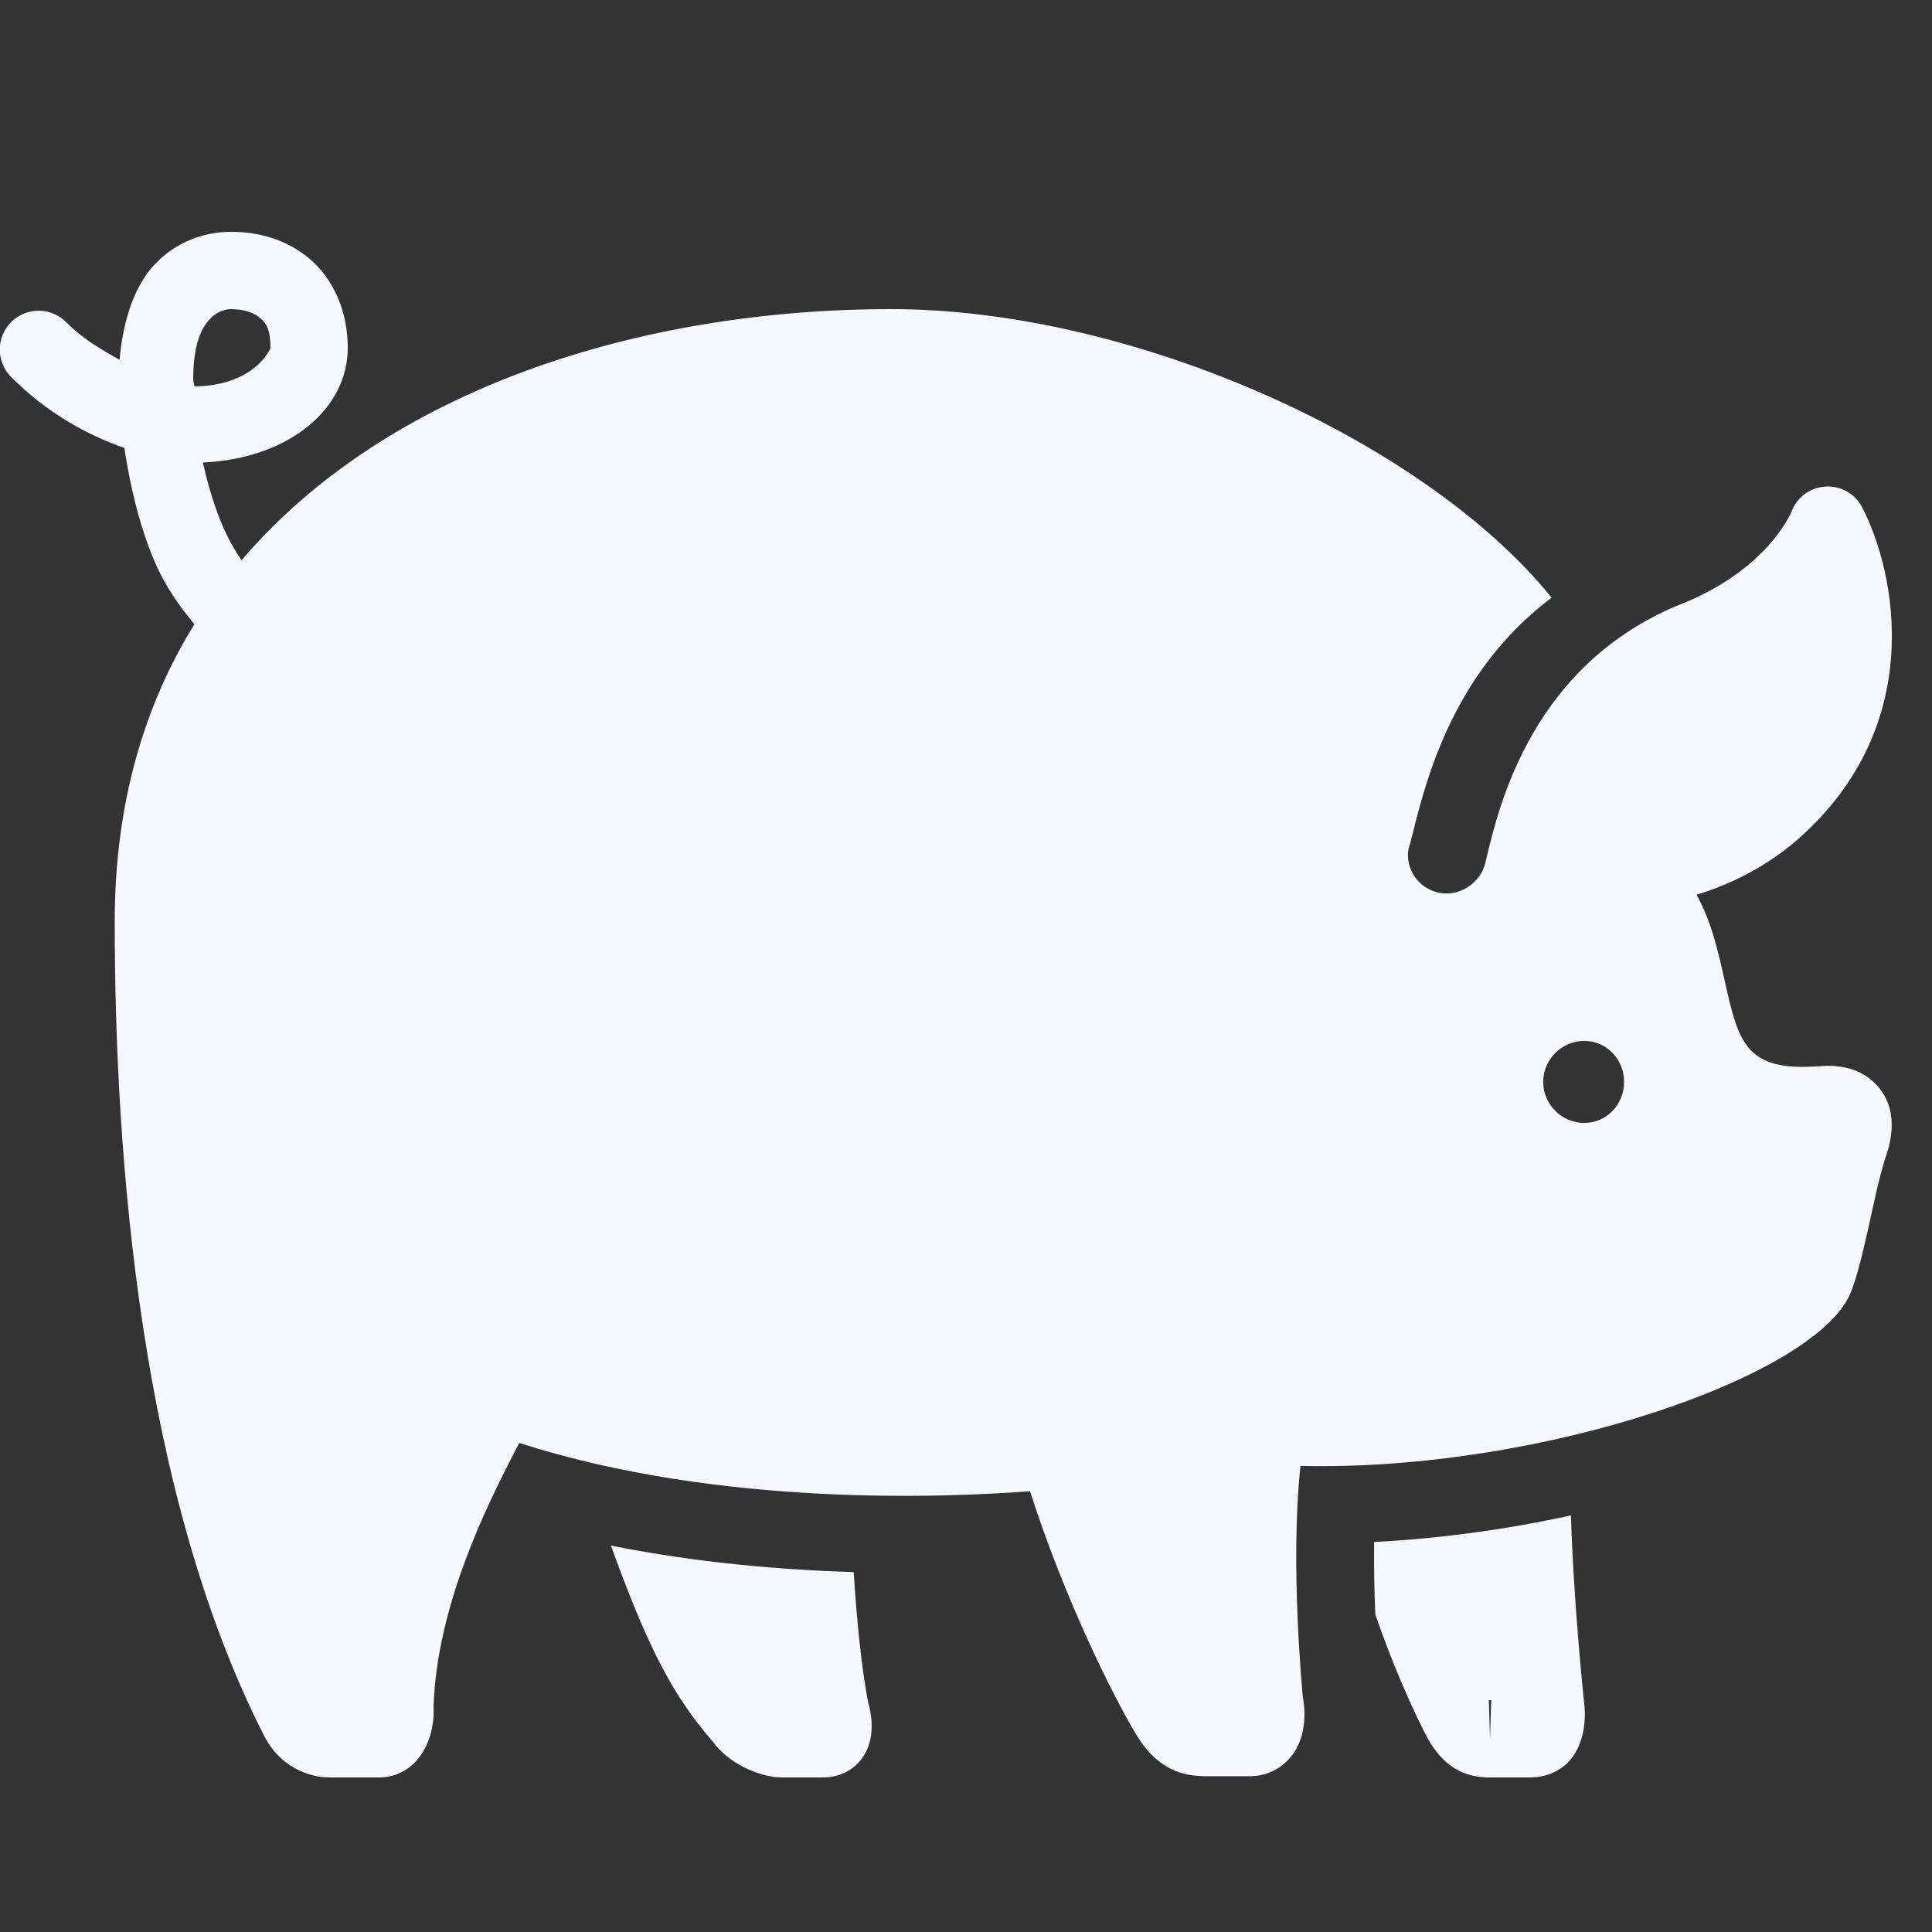 <?xml version="1.0" encoding="utf-8"?>
<!-- Generator: Adobe Illustrator 16.0.0, SVG Export Plug-In . SVG Version: 6.00 Build 0)  -->
<!DOCTYPE svg PUBLIC "-//W3C//DTD SVG 1.1//EN" "http://www.w3.org/Graphics/SVG/1.1/DTD/svg11.dtd">
<svg version="1.1" id="Layer_1" xmlns="http://www.w3.org/2000/svg" xmlns:xlink="http://www.w3.org/1999/xlink" x="0px" y="0px"
	 width="50px" height="50px" viewBox="0 0 50 50" enable-background="new 0 0 50 50" xml:space="preserve">
<rect x="0" y="0" width="50" height="50" fill="#333333" stroke="none"/>
<path fill="#F5F9FF" d="M5.969,6C5.435,6,4.695,6.159,4.062,6.781C3.519,7.316,3.192,8.207,3.094,9.312
	C2.64,9.051,2.18,8.805,1.719,8.344C1.331,7.947,0.694,7.94,0.297,8.328S-0.107,9.353,0.281,9.75
	c0.926,0.926,1.928,1.487,2.938,1.844c0.219,1.45,0.597,2.688,1.062,3.5c0.254,0.443,0.521,0.784,0.75,1.062
	c-1.313,2.117-2.062,4.683-2.062,7.688c0,6.171,0.67,14.82,3.875,21.094C7.241,45.709,7.969,46,8.531,46h1.281
	c0.372,0,0.716-0.153,0.969-0.438c0.356-0.4,0.464-0.971,0.438-1.375c0.087-2.652,1.375-5.226,2.219-6.844
	c5.208,1.673,11.071,1.411,13.219,1.25c0.891,2.771,2.097,5.195,2.719,6.25c0.586,0.993,1.27,1.13,1.875,1.125h1.094
	c0.425,0,0.801-0.184,1.062-0.5c0.471-0.572,0.345-1.387,0.312-1.531c-0.005-0.038-0.34-3.468-0.062-6
	c6.232,0.146,13.27-2.301,14.219-4.438c0.202-0.454,0.397-1.35,0.656-2.531c0.091-0.417,0.188-0.763,0.25-0.969
	c0.109-0.312,0.393-1.135-0.125-1.812c-0.232-0.302-0.692-0.667-1.562-0.594c-1.932,0.146-2.101-0.604-2.469-2.25
	c-0.157-0.7-0.328-1.479-0.719-2.188c0.83-0.251,1.788-0.703,2.625-1.438c3.338-2.933,2.543-6.895,1.656-8.594
	c-0.182-0.348-0.554-0.554-0.938-0.531c-0.391,0.021-0.73,0.259-0.875,0.625c-0.027,0.074-0.662,1.582-3,2.469
	c-3.913,1.666-4.655,5.515-4.938,6.656c-0.109,0.446-0.54,0.781-1,0.781c-0.553,0-1-0.448-1-1c0-0.113,0.028-0.211,0.062-0.312
	c0.357-1.406,0.992-4.335,3.656-6.344C36.896,11.43,29.36,8,23.062,8c-6.494,0-13.026,2.064-16.812,6.5
	C6.165,14.376,6.092,14.255,6,14.094c-0.287-0.501-0.553-1.24-0.75-2.125C7.473,11.871,9,10.587,9,9c0-0.964-0.386-1.8-1-2.312
	S6.663,6,5.969,6z M5.969,8c0.359,0,0.604,0.097,0.75,0.219S7,8.483,7,9c0,0.035-0.415,0.983-1.969,1C5.03,9.927,5,9.887,5,9.812
	c0-1.019,0.274-1.402,0.469-1.594S5.905,8,5.969,8z M41,26.938c0.578,0,1.031,0.477,1.031,1.062S41.578,29.062,41,29.062
	S39.938,28.586,39.938,28S40.422,26.938,41,26.938z M40.656,39.219c-1.68,0.368-3.425,0.602-5.094,0.688
	c-0.007,0.648,0.006,1.287,0.031,1.875c0.441,1.279,0.935,2.395,1.312,3.125C37.411,45.889,38.1,46,38.562,46h1.031
	c0.396,0,0.774-0.146,1.031-0.438c0.456-0.521,0.4-1.277,0.375-1.469C40.996,44.06,40.725,41.527,40.656,39.219z M15.812,40
	c0.973,2.702,1.629,3.91,2.625,5.062C18.906,45.709,19.758,46,20.219,46h1.094c0.392,0,0.774-0.182,1-0.5
	c0.375-0.525,0.229-1.185,0.156-1.438c-0.169-0.859-0.301-2.165-0.375-3.375C20.257,40.629,18.056,40.449,15.812,40z M38.531,44
	c0.012,0,0.02-0.003,0.031,0c0.01,0.002,0.022-0.003,0.031,0l-0.031,1L38.531,44z"/>
</svg>
